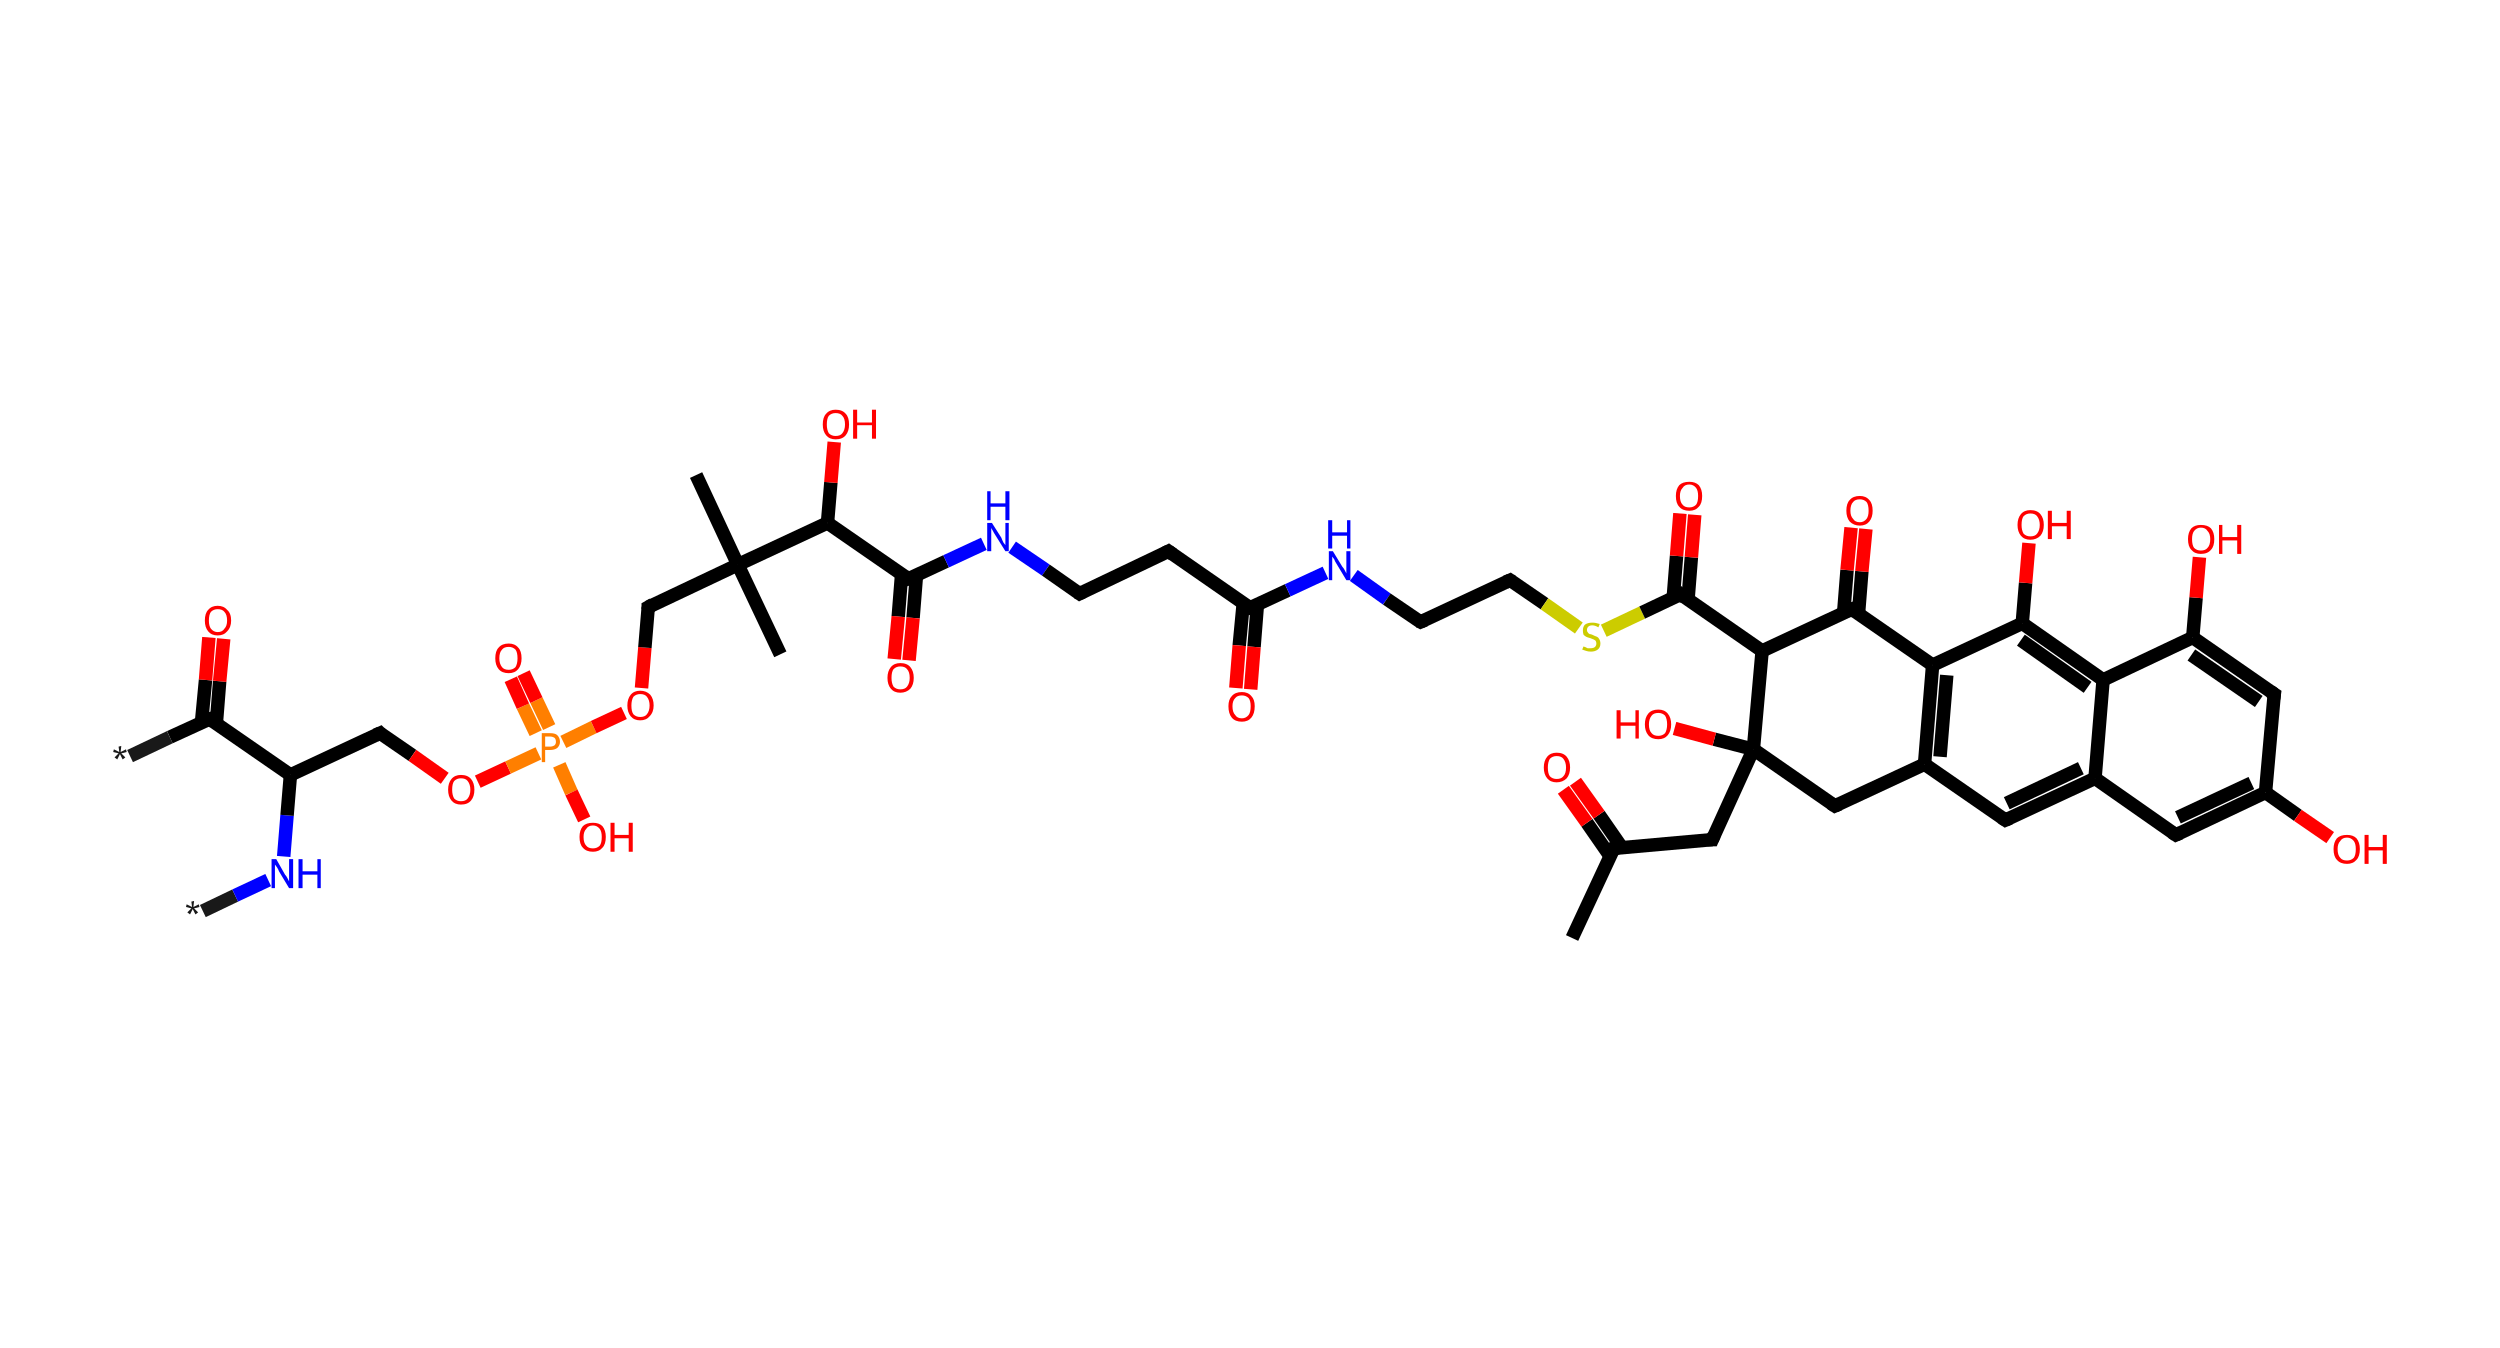 <?xml version='1.0' encoding='ASCII' standalone='yes'?>
<svg xmlns="http://www.w3.org/2000/svg" xmlns:rdkit="http://www.rdkit.org/xml" xmlns:xlink="http://www.w3.org/1999/xlink" version="1.1" baseProfile="full" xml:space="preserve" width="371px" height="200px" viewBox="0 0 371 200">
<!-- END OF HEADER -->
<rect style="opacity:1.0;fill:#FFFFFF;stroke:none" width="371.0" height="200.0" x="0.0" y="0.0"> </rect>
<path class="bond-0 atom-0 atom-1" d="M 30.1,135.2 L 34.9,132.9" style="fill:none;fill-rule:evenodd;stroke:#191919;stroke-width:2.0px;stroke-linecap:butt;stroke-linejoin:miter;stroke-opacity:1"/>
<path class="bond-0 atom-0 atom-1" d="M 34.9,132.9 L 39.8,130.6" style="fill:none;fill-rule:evenodd;stroke:#0000FF;stroke-width:2.0px;stroke-linecap:butt;stroke-linejoin:miter;stroke-opacity:1"/>
<path class="bond-1 atom-1 atom-2" d="M 42.1,127.1 L 42.6,121.0" style="fill:none;fill-rule:evenodd;stroke:#0000FF;stroke-width:2.0px;stroke-linecap:butt;stroke-linejoin:miter;stroke-opacity:1"/>
<path class="bond-1 atom-1 atom-2" d="M 42.6,121.0 L 43.1,115.0" style="fill:none;fill-rule:evenodd;stroke:#000000;stroke-width:2.0px;stroke-linecap:butt;stroke-linejoin:miter;stroke-opacity:1"/>
<path class="bond-2 atom-2 atom-3" d="M 43.1,115.0 L 56.4,108.8" style="fill:none;fill-rule:evenodd;stroke:#000000;stroke-width:2.0px;stroke-linecap:butt;stroke-linejoin:miter;stroke-opacity:1"/>
<path class="bond-3 atom-3 atom-4" d="M 56.4,108.8 L 61.2,112.1" style="fill:none;fill-rule:evenodd;stroke:#000000;stroke-width:2.0px;stroke-linecap:butt;stroke-linejoin:miter;stroke-opacity:1"/>
<path class="bond-3 atom-3 atom-4" d="M 61.2,112.1 L 66.0,115.5" style="fill:none;fill-rule:evenodd;stroke:#FF0000;stroke-width:2.0px;stroke-linecap:butt;stroke-linejoin:miter;stroke-opacity:1"/>
<path class="bond-4 atom-4 atom-5" d="M 70.9,116.0 L 75.4,113.9" style="fill:none;fill-rule:evenodd;stroke:#FF0000;stroke-width:2.0px;stroke-linecap:butt;stroke-linejoin:miter;stroke-opacity:1"/>
<path class="bond-4 atom-4 atom-5" d="M 75.4,113.9 L 79.9,111.8" style="fill:none;fill-rule:evenodd;stroke:#FF7F00;stroke-width:2.0px;stroke-linecap:butt;stroke-linejoin:miter;stroke-opacity:1"/>
<path class="bond-5 atom-5 atom-6" d="M 81.5,107.9 L 79.6,103.9" style="fill:none;fill-rule:evenodd;stroke:#FF7F00;stroke-width:2.0px;stroke-linecap:butt;stroke-linejoin:miter;stroke-opacity:1"/>
<path class="bond-5 atom-5 atom-6" d="M 79.6,103.9 L 77.7,99.9" style="fill:none;fill-rule:evenodd;stroke:#FF0000;stroke-width:2.0px;stroke-linecap:butt;stroke-linejoin:miter;stroke-opacity:1"/>
<path class="bond-5 atom-5 atom-6" d="M 79.5,108.8 L 77.6,104.8" style="fill:none;fill-rule:evenodd;stroke:#FF7F00;stroke-width:2.0px;stroke-linecap:butt;stroke-linejoin:miter;stroke-opacity:1"/>
<path class="bond-5 atom-5 atom-6" d="M 77.6,104.8 L 75.8,100.8" style="fill:none;fill-rule:evenodd;stroke:#FF0000;stroke-width:2.0px;stroke-linecap:butt;stroke-linejoin:miter;stroke-opacity:1"/>
<path class="bond-6 atom-5 atom-7" d="M 83.0,113.5 L 84.8,117.6" style="fill:none;fill-rule:evenodd;stroke:#FF7F00;stroke-width:2.0px;stroke-linecap:butt;stroke-linejoin:miter;stroke-opacity:1"/>
<path class="bond-6 atom-5 atom-7" d="M 84.8,117.6 L 86.7,121.6" style="fill:none;fill-rule:evenodd;stroke:#FF0000;stroke-width:2.0px;stroke-linecap:butt;stroke-linejoin:miter;stroke-opacity:1"/>
<path class="bond-7 atom-5 atom-8" d="M 83.6,110.1 L 88.1,107.9" style="fill:none;fill-rule:evenodd;stroke:#FF7F00;stroke-width:2.0px;stroke-linecap:butt;stroke-linejoin:miter;stroke-opacity:1"/>
<path class="bond-7 atom-5 atom-8" d="M 88.1,107.9 L 92.6,105.8" style="fill:none;fill-rule:evenodd;stroke:#FF0000;stroke-width:2.0px;stroke-linecap:butt;stroke-linejoin:miter;stroke-opacity:1"/>
<path class="bond-8 atom-8 atom-9" d="M 95.2,102.1 L 95.7,96.1" style="fill:none;fill-rule:evenodd;stroke:#FF0000;stroke-width:2.0px;stroke-linecap:butt;stroke-linejoin:miter;stroke-opacity:1"/>
<path class="bond-8 atom-8 atom-9" d="M 95.7,96.1 L 96.2,90.1" style="fill:none;fill-rule:evenodd;stroke:#000000;stroke-width:2.0px;stroke-linecap:butt;stroke-linejoin:miter;stroke-opacity:1"/>
<path class="bond-9 atom-9 atom-10" d="M 96.2,90.1 L 109.5,83.8" style="fill:none;fill-rule:evenodd;stroke:#000000;stroke-width:2.0px;stroke-linecap:butt;stroke-linejoin:miter;stroke-opacity:1"/>
<path class="bond-10 atom-10 atom-11" d="M 109.5,83.8 L 103.3,70.5" style="fill:none;fill-rule:evenodd;stroke:#000000;stroke-width:2.0px;stroke-linecap:butt;stroke-linejoin:miter;stroke-opacity:1"/>
<path class="bond-11 atom-10 atom-12" d="M 109.5,83.8 L 115.8,97.1" style="fill:none;fill-rule:evenodd;stroke:#000000;stroke-width:2.0px;stroke-linecap:butt;stroke-linejoin:miter;stroke-opacity:1"/>
<path class="bond-12 atom-10 atom-13" d="M 109.5,83.8 L 122.8,77.6" style="fill:none;fill-rule:evenodd;stroke:#000000;stroke-width:2.0px;stroke-linecap:butt;stroke-linejoin:miter;stroke-opacity:1"/>
<path class="bond-13 atom-13 atom-14" d="M 122.8,77.6 L 123.3,71.6" style="fill:none;fill-rule:evenodd;stroke:#000000;stroke-width:2.0px;stroke-linecap:butt;stroke-linejoin:miter;stroke-opacity:1"/>
<path class="bond-13 atom-13 atom-14" d="M 123.3,71.6 L 123.8,65.6" style="fill:none;fill-rule:evenodd;stroke:#FF0000;stroke-width:2.0px;stroke-linecap:butt;stroke-linejoin:miter;stroke-opacity:1"/>
<path class="bond-14 atom-13 atom-15" d="M 122.8,77.6 L 134.8,85.9" style="fill:none;fill-rule:evenodd;stroke:#000000;stroke-width:2.0px;stroke-linecap:butt;stroke-linejoin:miter;stroke-opacity:1"/>
<path class="bond-15 atom-15 atom-16" d="M 133.8,85.2 L 133.3,91.5" style="fill:none;fill-rule:evenodd;stroke:#000000;stroke-width:2.0px;stroke-linecap:butt;stroke-linejoin:miter;stroke-opacity:1"/>
<path class="bond-15 atom-15 atom-16" d="M 133.3,91.5 L 132.7,97.8" style="fill:none;fill-rule:evenodd;stroke:#FF0000;stroke-width:2.0px;stroke-linecap:butt;stroke-linejoin:miter;stroke-opacity:1"/>
<path class="bond-15 atom-15 atom-16" d="M 136.0,85.4 L 135.5,91.7" style="fill:none;fill-rule:evenodd;stroke:#000000;stroke-width:2.0px;stroke-linecap:butt;stroke-linejoin:miter;stroke-opacity:1"/>
<path class="bond-15 atom-15 atom-16" d="M 135.5,91.7 L 134.9,98.0" style="fill:none;fill-rule:evenodd;stroke:#FF0000;stroke-width:2.0px;stroke-linecap:butt;stroke-linejoin:miter;stroke-opacity:1"/>
<path class="bond-16 atom-15 atom-17" d="M 134.8,85.9 L 140.4,83.3" style="fill:none;fill-rule:evenodd;stroke:#000000;stroke-width:2.0px;stroke-linecap:butt;stroke-linejoin:miter;stroke-opacity:1"/>
<path class="bond-16 atom-15 atom-17" d="M 140.4,83.3 L 146.0,80.7" style="fill:none;fill-rule:evenodd;stroke:#0000FF;stroke-width:2.0px;stroke-linecap:butt;stroke-linejoin:miter;stroke-opacity:1"/>
<path class="bond-17 atom-17 atom-18" d="M 150.2,81.2 L 155.2,84.6" style="fill:none;fill-rule:evenodd;stroke:#0000FF;stroke-width:2.0px;stroke-linecap:butt;stroke-linejoin:miter;stroke-opacity:1"/>
<path class="bond-17 atom-17 atom-18" d="M 155.2,84.6 L 160.2,88.1" style="fill:none;fill-rule:evenodd;stroke:#000000;stroke-width:2.0px;stroke-linecap:butt;stroke-linejoin:miter;stroke-opacity:1"/>
<path class="bond-18 atom-18 atom-19" d="M 160.2,88.1 L 173.4,81.8" style="fill:none;fill-rule:evenodd;stroke:#000000;stroke-width:2.0px;stroke-linecap:butt;stroke-linejoin:miter;stroke-opacity:1"/>
<path class="bond-19 atom-19 atom-20" d="M 173.4,81.8 L 185.5,90.2" style="fill:none;fill-rule:evenodd;stroke:#000000;stroke-width:2.0px;stroke-linecap:butt;stroke-linejoin:miter;stroke-opacity:1"/>
<path class="bond-20 atom-20 atom-21" d="M 184.5,89.5 L 183.9,95.8" style="fill:none;fill-rule:evenodd;stroke:#000000;stroke-width:2.0px;stroke-linecap:butt;stroke-linejoin:miter;stroke-opacity:1"/>
<path class="bond-20 atom-20 atom-21" d="M 183.9,95.8 L 183.4,102.1" style="fill:none;fill-rule:evenodd;stroke:#FF0000;stroke-width:2.0px;stroke-linecap:butt;stroke-linejoin:miter;stroke-opacity:1"/>
<path class="bond-20 atom-20 atom-21" d="M 186.6,89.7 L 186.1,96.0" style="fill:none;fill-rule:evenodd;stroke:#000000;stroke-width:2.0px;stroke-linecap:butt;stroke-linejoin:miter;stroke-opacity:1"/>
<path class="bond-20 atom-20 atom-21" d="M 186.1,96.0 L 185.6,102.3" style="fill:none;fill-rule:evenodd;stroke:#FF0000;stroke-width:2.0px;stroke-linecap:butt;stroke-linejoin:miter;stroke-opacity:1"/>
<path class="bond-21 atom-20 atom-22" d="M 185.5,90.2 L 191.1,87.6" style="fill:none;fill-rule:evenodd;stroke:#000000;stroke-width:2.0px;stroke-linecap:butt;stroke-linejoin:miter;stroke-opacity:1"/>
<path class="bond-21 atom-20 atom-22" d="M 191.1,87.6 L 196.7,85.0" style="fill:none;fill-rule:evenodd;stroke:#0000FF;stroke-width:2.0px;stroke-linecap:butt;stroke-linejoin:miter;stroke-opacity:1"/>
<path class="bond-22 atom-22 atom-23" d="M 200.9,85.4 L 205.8,88.9" style="fill:none;fill-rule:evenodd;stroke:#0000FF;stroke-width:2.0px;stroke-linecap:butt;stroke-linejoin:miter;stroke-opacity:1"/>
<path class="bond-22 atom-22 atom-23" d="M 205.8,88.9 L 210.8,92.3" style="fill:none;fill-rule:evenodd;stroke:#000000;stroke-width:2.0px;stroke-linecap:butt;stroke-linejoin:miter;stroke-opacity:1"/>
<path class="bond-23 atom-23 atom-24" d="M 210.8,92.3 L 224.1,86.1" style="fill:none;fill-rule:evenodd;stroke:#000000;stroke-width:2.0px;stroke-linecap:butt;stroke-linejoin:miter;stroke-opacity:1"/>
<path class="bond-24 atom-24 atom-25" d="M 224.1,86.1 L 229.2,89.6" style="fill:none;fill-rule:evenodd;stroke:#000000;stroke-width:2.0px;stroke-linecap:butt;stroke-linejoin:miter;stroke-opacity:1"/>
<path class="bond-24 atom-24 atom-25" d="M 229.2,89.6 L 234.3,93.2" style="fill:none;fill-rule:evenodd;stroke:#CCCC00;stroke-width:2.0px;stroke-linecap:butt;stroke-linejoin:miter;stroke-opacity:1"/>
<path class="bond-25 atom-25 atom-26" d="M 238.0,93.6 L 243.7,90.9" style="fill:none;fill-rule:evenodd;stroke:#CCCC00;stroke-width:2.0px;stroke-linecap:butt;stroke-linejoin:miter;stroke-opacity:1"/>
<path class="bond-25 atom-25 atom-26" d="M 243.7,90.9 L 249.4,88.2" style="fill:none;fill-rule:evenodd;stroke:#000000;stroke-width:2.0px;stroke-linecap:butt;stroke-linejoin:miter;stroke-opacity:1"/>
<path class="bond-26 atom-26 atom-27" d="M 250.5,89.0 L 251.0,82.7" style="fill:none;fill-rule:evenodd;stroke:#000000;stroke-width:2.0px;stroke-linecap:butt;stroke-linejoin:miter;stroke-opacity:1"/>
<path class="bond-26 atom-26 atom-27" d="M 251.0,82.7 L 251.5,76.4" style="fill:none;fill-rule:evenodd;stroke:#FF0000;stroke-width:2.0px;stroke-linecap:butt;stroke-linejoin:miter;stroke-opacity:1"/>
<path class="bond-26 atom-26 atom-27" d="M 248.3,88.8 L 248.8,82.5" style="fill:none;fill-rule:evenodd;stroke:#000000;stroke-width:2.0px;stroke-linecap:butt;stroke-linejoin:miter;stroke-opacity:1"/>
<path class="bond-26 atom-26 atom-27" d="M 248.8,82.5 L 249.3,76.2" style="fill:none;fill-rule:evenodd;stroke:#FF0000;stroke-width:2.0px;stroke-linecap:butt;stroke-linejoin:miter;stroke-opacity:1"/>
<path class="bond-27 atom-26 atom-28" d="M 249.4,88.2 L 261.5,96.6" style="fill:none;fill-rule:evenodd;stroke:#000000;stroke-width:2.0px;stroke-linecap:butt;stroke-linejoin:miter;stroke-opacity:1"/>
<path class="bond-28 atom-28 atom-29" d="M 261.5,96.6 L 274.8,90.4" style="fill:none;fill-rule:evenodd;stroke:#000000;stroke-width:2.0px;stroke-linecap:butt;stroke-linejoin:miter;stroke-opacity:1"/>
<path class="bond-29 atom-29 atom-30" d="M 275.8,91.1 L 276.3,84.8" style="fill:none;fill-rule:evenodd;stroke:#000000;stroke-width:2.0px;stroke-linecap:butt;stroke-linejoin:miter;stroke-opacity:1"/>
<path class="bond-29 atom-29 atom-30" d="M 276.3,84.8 L 276.9,78.5" style="fill:none;fill-rule:evenodd;stroke:#FF0000;stroke-width:2.0px;stroke-linecap:butt;stroke-linejoin:miter;stroke-opacity:1"/>
<path class="bond-29 atom-29 atom-30" d="M 273.6,90.9 L 274.1,84.6" style="fill:none;fill-rule:evenodd;stroke:#000000;stroke-width:2.0px;stroke-linecap:butt;stroke-linejoin:miter;stroke-opacity:1"/>
<path class="bond-29 atom-29 atom-30" d="M 274.1,84.6 L 274.7,78.3" style="fill:none;fill-rule:evenodd;stroke:#FF0000;stroke-width:2.0px;stroke-linecap:butt;stroke-linejoin:miter;stroke-opacity:1"/>
<path class="bond-30 atom-29 atom-31" d="M 274.8,90.4 L 286.8,98.7" style="fill:none;fill-rule:evenodd;stroke:#000000;stroke-width:2.0px;stroke-linecap:butt;stroke-linejoin:miter;stroke-opacity:1"/>
<path class="bond-31 atom-31 atom-32" d="M 286.8,98.7 L 285.6,113.4" style="fill:none;fill-rule:evenodd;stroke:#000000;stroke-width:2.0px;stroke-linecap:butt;stroke-linejoin:miter;stroke-opacity:1"/>
<path class="bond-31 atom-31 atom-32" d="M 288.9,100.2 L 287.9,112.3" style="fill:none;fill-rule:evenodd;stroke:#000000;stroke-width:2.0px;stroke-linecap:butt;stroke-linejoin:miter;stroke-opacity:1"/>
<path class="bond-32 atom-32 atom-33" d="M 285.6,113.4 L 297.6,121.7" style="fill:none;fill-rule:evenodd;stroke:#000000;stroke-width:2.0px;stroke-linecap:butt;stroke-linejoin:miter;stroke-opacity:1"/>
<path class="bond-33 atom-33 atom-34" d="M 297.6,121.7 L 310.9,115.5" style="fill:none;fill-rule:evenodd;stroke:#000000;stroke-width:2.0px;stroke-linecap:butt;stroke-linejoin:miter;stroke-opacity:1"/>
<path class="bond-33 atom-33 atom-34" d="M 297.8,119.2 L 308.8,114.0" style="fill:none;fill-rule:evenodd;stroke:#000000;stroke-width:2.0px;stroke-linecap:butt;stroke-linejoin:miter;stroke-opacity:1"/>
<path class="bond-34 atom-34 atom-35" d="M 310.9,115.5 L 322.9,123.9" style="fill:none;fill-rule:evenodd;stroke:#000000;stroke-width:2.0px;stroke-linecap:butt;stroke-linejoin:miter;stroke-opacity:1"/>
<path class="bond-35 atom-35 atom-36" d="M 322.9,123.9 L 336.2,117.6" style="fill:none;fill-rule:evenodd;stroke:#000000;stroke-width:2.0px;stroke-linecap:butt;stroke-linejoin:miter;stroke-opacity:1"/>
<path class="bond-35 atom-35 atom-36" d="M 323.2,121.3 L 334.1,116.2" style="fill:none;fill-rule:evenodd;stroke:#000000;stroke-width:2.0px;stroke-linecap:butt;stroke-linejoin:miter;stroke-opacity:1"/>
<path class="bond-36 atom-36 atom-37" d="M 336.2,117.6 L 341.0,121.0" style="fill:none;fill-rule:evenodd;stroke:#000000;stroke-width:2.0px;stroke-linecap:butt;stroke-linejoin:miter;stroke-opacity:1"/>
<path class="bond-36 atom-36 atom-37" d="M 341.0,121.0 L 345.8,124.3" style="fill:none;fill-rule:evenodd;stroke:#FF0000;stroke-width:2.0px;stroke-linecap:butt;stroke-linejoin:miter;stroke-opacity:1"/>
<path class="bond-37 atom-36 atom-38" d="M 336.2,117.6 L 337.5,103.0" style="fill:none;fill-rule:evenodd;stroke:#000000;stroke-width:2.0px;stroke-linecap:butt;stroke-linejoin:miter;stroke-opacity:1"/>
<path class="bond-38 atom-38 atom-39" d="M 337.5,103.0 L 325.4,94.6" style="fill:none;fill-rule:evenodd;stroke:#000000;stroke-width:2.0px;stroke-linecap:butt;stroke-linejoin:miter;stroke-opacity:1"/>
<path class="bond-38 atom-38 atom-39" d="M 335.2,104.1 L 325.2,97.2" style="fill:none;fill-rule:evenodd;stroke:#000000;stroke-width:2.0px;stroke-linecap:butt;stroke-linejoin:miter;stroke-opacity:1"/>
<path class="bond-39 atom-39 atom-40" d="M 325.4,94.6 L 325.9,88.7" style="fill:none;fill-rule:evenodd;stroke:#000000;stroke-width:2.0px;stroke-linecap:butt;stroke-linejoin:miter;stroke-opacity:1"/>
<path class="bond-39 atom-39 atom-40" d="M 325.9,88.7 L 326.4,82.7" style="fill:none;fill-rule:evenodd;stroke:#FF0000;stroke-width:2.0px;stroke-linecap:butt;stroke-linejoin:miter;stroke-opacity:1"/>
<path class="bond-40 atom-39 atom-41" d="M 325.4,94.6 L 312.1,100.9" style="fill:none;fill-rule:evenodd;stroke:#000000;stroke-width:2.0px;stroke-linecap:butt;stroke-linejoin:miter;stroke-opacity:1"/>
<path class="bond-41 atom-41 atom-42" d="M 312.1,100.9 L 300.1,92.5" style="fill:none;fill-rule:evenodd;stroke:#000000;stroke-width:2.0px;stroke-linecap:butt;stroke-linejoin:miter;stroke-opacity:1"/>
<path class="bond-41 atom-41 atom-42" d="M 309.8,102.0 L 299.9,95.0" style="fill:none;fill-rule:evenodd;stroke:#000000;stroke-width:2.0px;stroke-linecap:butt;stroke-linejoin:miter;stroke-opacity:1"/>
<path class="bond-42 atom-42 atom-43" d="M 300.1,92.5 L 300.6,86.5" style="fill:none;fill-rule:evenodd;stroke:#000000;stroke-width:2.0px;stroke-linecap:butt;stroke-linejoin:miter;stroke-opacity:1"/>
<path class="bond-42 atom-42 atom-43" d="M 300.6,86.5 L 301.1,80.6" style="fill:none;fill-rule:evenodd;stroke:#FF0000;stroke-width:2.0px;stroke-linecap:butt;stroke-linejoin:miter;stroke-opacity:1"/>
<path class="bond-43 atom-32 atom-44" d="M 285.6,113.4 L 272.3,119.6" style="fill:none;fill-rule:evenodd;stroke:#000000;stroke-width:2.0px;stroke-linecap:butt;stroke-linejoin:miter;stroke-opacity:1"/>
<path class="bond-44 atom-44 atom-45" d="M 272.3,119.6 L 260.2,111.2" style="fill:none;fill-rule:evenodd;stroke:#000000;stroke-width:2.0px;stroke-linecap:butt;stroke-linejoin:miter;stroke-opacity:1"/>
<path class="bond-45 atom-45 atom-46" d="M 260.2,111.2 L 254.4,109.7" style="fill:none;fill-rule:evenodd;stroke:#000000;stroke-width:2.0px;stroke-linecap:butt;stroke-linejoin:miter;stroke-opacity:1"/>
<path class="bond-45 atom-45 atom-46" d="M 254.4,109.7 L 248.5,108.1" style="fill:none;fill-rule:evenodd;stroke:#FF0000;stroke-width:2.0px;stroke-linecap:butt;stroke-linejoin:miter;stroke-opacity:1"/>
<path class="bond-46 atom-45 atom-47" d="M 260.2,111.2 L 254.1,124.6" style="fill:none;fill-rule:evenodd;stroke:#000000;stroke-width:2.0px;stroke-linecap:butt;stroke-linejoin:miter;stroke-opacity:1"/>
<path class="bond-47 atom-47 atom-48" d="M 254.1,124.6 L 239.5,125.9" style="fill:none;fill-rule:evenodd;stroke:#000000;stroke-width:2.0px;stroke-linecap:butt;stroke-linejoin:miter;stroke-opacity:1"/>
<path class="bond-48 atom-48 atom-49" d="M 239.5,125.9 L 233.3,139.2" style="fill:none;fill-rule:evenodd;stroke:#000000;stroke-width:2.0px;stroke-linecap:butt;stroke-linejoin:miter;stroke-opacity:1"/>
<path class="bond-49 atom-48 atom-50" d="M 240.7,125.8 L 237.3,120.9" style="fill:none;fill-rule:evenodd;stroke:#000000;stroke-width:2.0px;stroke-linecap:butt;stroke-linejoin:miter;stroke-opacity:1"/>
<path class="bond-49 atom-48 atom-50" d="M 237.3,120.9 L 233.8,116.0" style="fill:none;fill-rule:evenodd;stroke:#FF0000;stroke-width:2.0px;stroke-linecap:butt;stroke-linejoin:miter;stroke-opacity:1"/>
<path class="bond-49 atom-48 atom-50" d="M 238.9,127.0 L 235.5,122.1" style="fill:none;fill-rule:evenodd;stroke:#000000;stroke-width:2.0px;stroke-linecap:butt;stroke-linejoin:miter;stroke-opacity:1"/>
<path class="bond-49 atom-48 atom-50" d="M 235.5,122.1 L 232.0,117.2" style="fill:none;fill-rule:evenodd;stroke:#FF0000;stroke-width:2.0px;stroke-linecap:butt;stroke-linejoin:miter;stroke-opacity:1"/>
<path class="bond-50 atom-2 atom-51" d="M 43.1,115.0 L 31.1,106.7" style="fill:none;fill-rule:evenodd;stroke:#000000;stroke-width:2.0px;stroke-linecap:butt;stroke-linejoin:miter;stroke-opacity:1"/>
<path class="bond-51 atom-51 atom-52" d="M 31.1,106.7 L 25.2,109.4" style="fill:none;fill-rule:evenodd;stroke:#000000;stroke-width:2.0px;stroke-linecap:butt;stroke-linejoin:miter;stroke-opacity:1"/>
<path class="bond-51 atom-51 atom-52" d="M 25.2,109.4 L 19.3,112.2" style="fill:none;fill-rule:evenodd;stroke:#191919;stroke-width:2.0px;stroke-linecap:butt;stroke-linejoin:miter;stroke-opacity:1"/>
<path class="bond-52 atom-51 atom-53" d="M 32.1,107.4 L 32.6,101.1" style="fill:none;fill-rule:evenodd;stroke:#000000;stroke-width:2.0px;stroke-linecap:butt;stroke-linejoin:miter;stroke-opacity:1"/>
<path class="bond-52 atom-51 atom-53" d="M 32.6,101.1 L 33.2,94.8" style="fill:none;fill-rule:evenodd;stroke:#FF0000;stroke-width:2.0px;stroke-linecap:butt;stroke-linejoin:miter;stroke-opacity:1"/>
<path class="bond-52 atom-51 atom-53" d="M 29.9,107.2 L 30.5,100.9" style="fill:none;fill-rule:evenodd;stroke:#000000;stroke-width:2.0px;stroke-linecap:butt;stroke-linejoin:miter;stroke-opacity:1"/>
<path class="bond-52 atom-51 atom-53" d="M 30.5,100.9 L 31.0,94.6" style="fill:none;fill-rule:evenodd;stroke:#FF0000;stroke-width:2.0px;stroke-linecap:butt;stroke-linejoin:miter;stroke-opacity:1"/>
<path class="bond-53 atom-45 atom-28" d="M 260.2,111.2 L 261.5,96.6" style="fill:none;fill-rule:evenodd;stroke:#000000;stroke-width:2.0px;stroke-linecap:butt;stroke-linejoin:miter;stroke-opacity:1"/>
<path class="bond-54 atom-42 atom-31" d="M 300.1,92.5 L 286.8,98.7" style="fill:none;fill-rule:evenodd;stroke:#000000;stroke-width:2.0px;stroke-linecap:butt;stroke-linejoin:miter;stroke-opacity:1"/>
<path class="bond-55 atom-41 atom-34" d="M 312.1,100.9 L 310.9,115.5" style="fill:none;fill-rule:evenodd;stroke:#000000;stroke-width:2.0px;stroke-linecap:butt;stroke-linejoin:miter;stroke-opacity:1"/>
<path d="M 55.7,109.1 L 56.4,108.8 L 56.6,109.0" style="fill:none;stroke:#000000;stroke-width:2.0px;stroke-linecap:butt;stroke-linejoin:miter;stroke-opacity:1;"/>
<path d="M 96.2,90.4 L 96.2,90.1 L 96.9,89.7" style="fill:none;stroke:#000000;stroke-width:2.0px;stroke-linecap:butt;stroke-linejoin:miter;stroke-opacity:1;"/>
<path d="M 134.2,85.5 L 134.8,85.9 L 135.1,85.8" style="fill:none;stroke:#000000;stroke-width:2.0px;stroke-linecap:butt;stroke-linejoin:miter;stroke-opacity:1;"/>
<path d="M 159.9,87.9 L 160.2,88.1 L 160.8,87.8" style="fill:none;stroke:#000000;stroke-width:2.0px;stroke-linecap:butt;stroke-linejoin:miter;stroke-opacity:1;"/>
<path d="M 172.8,82.1 L 173.4,81.8 L 174.1,82.3" style="fill:none;stroke:#000000;stroke-width:2.0px;stroke-linecap:butt;stroke-linejoin:miter;stroke-opacity:1;"/>
<path d="M 184.9,89.8 L 185.5,90.2 L 185.8,90.1" style="fill:none;stroke:#000000;stroke-width:2.0px;stroke-linecap:butt;stroke-linejoin:miter;stroke-opacity:1;"/>
<path d="M 210.6,92.2 L 210.8,92.3 L 211.5,92.0" style="fill:none;stroke:#000000;stroke-width:2.0px;stroke-linecap:butt;stroke-linejoin:miter;stroke-opacity:1;"/>
<path d="M 223.4,86.4 L 224.1,86.1 L 224.4,86.3" style="fill:none;stroke:#000000;stroke-width:2.0px;stroke-linecap:butt;stroke-linejoin:miter;stroke-opacity:1;"/>
<path d="M 249.1,88.4 L 249.4,88.2 L 250.0,88.7" style="fill:none;stroke:#000000;stroke-width:2.0px;stroke-linecap:butt;stroke-linejoin:miter;stroke-opacity:1;"/>
<path d="M 274.1,90.7 L 274.8,90.4 L 275.4,90.8" style="fill:none;stroke:#000000;stroke-width:2.0px;stroke-linecap:butt;stroke-linejoin:miter;stroke-opacity:1;"/>
<path d="M 297.0,121.3 L 297.6,121.7 L 298.3,121.4" style="fill:none;stroke:#000000;stroke-width:2.0px;stroke-linecap:butt;stroke-linejoin:miter;stroke-opacity:1;"/>
<path d="M 322.3,123.5 L 322.9,123.9 L 323.6,123.6" style="fill:none;stroke:#000000;stroke-width:2.0px;stroke-linecap:butt;stroke-linejoin:miter;stroke-opacity:1;"/>
<path d="M 337.4,103.7 L 337.5,103.0 L 336.9,102.6" style="fill:none;stroke:#000000;stroke-width:2.0px;stroke-linecap:butt;stroke-linejoin:miter;stroke-opacity:1;"/>
<path d="M 273.0,119.3 L 272.3,119.6 L 271.7,119.2" style="fill:none;stroke:#000000;stroke-width:2.0px;stroke-linecap:butt;stroke-linejoin:miter;stroke-opacity:1;"/>
<path d="M 254.4,123.9 L 254.1,124.6 L 253.4,124.6" style="fill:none;stroke:#000000;stroke-width:2.0px;stroke-linecap:butt;stroke-linejoin:miter;stroke-opacity:1;"/>
<path d="M 240.2,125.8 L 239.5,125.9 L 239.2,126.5" style="fill:none;stroke:#000000;stroke-width:2.0px;stroke-linecap:butt;stroke-linejoin:miter;stroke-opacity:1;"/>
<path d="M 31.7,107.1 L 31.1,106.7 L 30.8,106.8" style="fill:none;stroke:#000000;stroke-width:2.0px;stroke-linecap:butt;stroke-linejoin:miter;stroke-opacity:1;"/>
<path class="atom-0" d="M 27.8 135.4 L 28.4 134.8 L 27.6 134.6 L 27.7 134.2 L 28.5 134.6 L 28.4 133.8 L 28.8 133.7 L 28.7 134.6 L 29.5 134.2 L 29.6 134.6 L 28.8 134.8 L 29.4 135.4 L 29.0 135.7 L 28.6 134.9 L 28.2 135.7 L 27.8 135.4 " fill="#191919"/>
<path class="atom-1" d="M 41.0 127.5 L 42.3 129.8 Q 42.5 130.0, 42.7 130.4 Q 42.9 130.8, 42.9 130.8 L 42.9 127.5 L 43.5 127.5 L 43.5 131.8 L 42.9 131.8 L 41.4 129.3 Q 41.3 129.0, 41.1 128.7 Q 40.9 128.4, 40.8 128.3 L 40.8 131.8 L 40.3 131.8 L 40.3 127.5 L 41.0 127.5 " fill="#0000FF"/>
<path class="atom-1" d="M 44.3 127.5 L 44.9 127.5 L 44.9 129.3 L 47.1 129.3 L 47.1 127.5 L 47.6 127.5 L 47.6 131.8 L 47.1 131.8 L 47.1 129.8 L 44.9 129.8 L 44.9 131.8 L 44.3 131.8 L 44.3 127.5 " fill="#0000FF"/>
<path class="atom-4" d="M 66.5 117.2 Q 66.5 116.2, 67.0 115.6 Q 67.5 115.0, 68.4 115.0 Q 69.4 115.0, 69.9 115.6 Q 70.4 116.2, 70.4 117.2 Q 70.4 118.2, 69.9 118.8 Q 69.4 119.4, 68.4 119.4 Q 67.5 119.4, 67.0 118.8 Q 66.5 118.2, 66.5 117.2 M 68.4 118.9 Q 69.1 118.9, 69.4 118.5 Q 69.8 118.0, 69.8 117.2 Q 69.8 116.4, 69.4 115.9 Q 69.1 115.5, 68.4 115.5 Q 67.8 115.5, 67.4 115.9 Q 67.1 116.3, 67.1 117.2 Q 67.1 118.0, 67.4 118.5 Q 67.8 118.9, 68.4 118.9 " fill="#FF0000"/>
<path class="atom-5" d="M 81.6 108.8 Q 82.4 108.8, 82.7 109.1 Q 83.1 109.5, 83.1 110.1 Q 83.1 110.6, 82.7 111.0 Q 82.3 111.3, 81.6 111.3 L 80.9 111.3 L 80.9 113.1 L 80.4 113.1 L 80.4 108.8 L 81.6 108.8 M 81.6 110.8 Q 82.0 110.8, 82.3 110.6 Q 82.5 110.4, 82.5 110.1 Q 82.5 109.7, 82.3 109.5 Q 82.0 109.3, 81.6 109.3 L 80.9 109.3 L 80.9 110.8 L 81.6 110.8 " fill="#FF7F00"/>
<path class="atom-6" d="M 73.5 97.7 Q 73.5 96.6, 74.0 96.1 Q 74.5 95.5, 75.5 95.5 Q 76.4 95.5, 76.9 96.1 Q 77.4 96.6, 77.4 97.7 Q 77.4 98.7, 76.9 99.3 Q 76.4 99.9, 75.5 99.9 Q 74.5 99.9, 74.0 99.3 Q 73.5 98.7, 73.5 97.7 M 75.5 99.4 Q 76.1 99.4, 76.5 99.0 Q 76.8 98.5, 76.8 97.7 Q 76.8 96.8, 76.5 96.4 Q 76.1 96.0, 75.5 96.0 Q 74.8 96.0, 74.5 96.4 Q 74.1 96.8, 74.1 97.7 Q 74.1 98.5, 74.5 99.0 Q 74.8 99.4, 75.5 99.4 " fill="#FF0000"/>
<path class="atom-7" d="M 86.0 124.2 Q 86.0 123.2, 86.5 122.6 Q 87.0 122.1, 88.0 122.1 Q 88.9 122.1, 89.4 122.6 Q 89.9 123.2, 89.9 124.2 Q 89.9 125.3, 89.4 125.8 Q 88.9 126.4, 88.0 126.4 Q 87.0 126.4, 86.5 125.8 Q 86.0 125.3, 86.0 124.2 M 88.0 125.9 Q 88.6 125.9, 89.0 125.5 Q 89.3 125.1, 89.3 124.2 Q 89.3 123.4, 89.0 123.0 Q 88.6 122.5, 88.0 122.5 Q 87.3 122.5, 87.0 123.0 Q 86.6 123.4, 86.6 124.2 Q 86.6 125.1, 87.0 125.5 Q 87.3 125.9, 88.0 125.9 " fill="#FF0000"/>
<path class="atom-7" d="M 90.6 122.1 L 91.2 122.1 L 91.2 123.9 L 93.3 123.9 L 93.3 122.1 L 93.9 122.1 L 93.9 126.4 L 93.3 126.4 L 93.3 124.4 L 91.2 124.4 L 91.2 126.4 L 90.6 126.4 L 90.6 122.1 " fill="#FF0000"/>
<path class="atom-8" d="M 93.1 104.7 Q 93.1 103.7, 93.6 103.1 Q 94.1 102.5, 95.0 102.5 Q 95.9 102.5, 96.5 103.1 Q 97.0 103.7, 97.0 104.7 Q 97.0 105.7, 96.4 106.3 Q 95.9 106.9, 95.0 106.9 Q 94.1 106.9, 93.6 106.3 Q 93.1 105.7, 93.1 104.7 M 95.0 106.4 Q 95.7 106.4, 96.0 106.0 Q 96.4 105.5, 96.4 104.7 Q 96.4 103.9, 96.0 103.4 Q 95.7 103.0, 95.0 103.0 Q 94.4 103.0, 94.0 103.4 Q 93.7 103.9, 93.7 104.7 Q 93.7 105.6, 94.0 106.0 Q 94.4 106.4, 95.0 106.4 " fill="#FF0000"/>
<path class="atom-14" d="M 122.1 63.0 Q 122.1 61.9, 122.6 61.4 Q 123.1 60.8, 124.0 60.8 Q 125.0 60.8, 125.5 61.4 Q 126.0 61.9, 126.0 63.0 Q 126.0 64.0, 125.5 64.6 Q 125.0 65.2, 124.0 65.2 Q 123.1 65.2, 122.6 64.6 Q 122.1 64.0, 122.1 63.0 M 124.0 64.7 Q 124.7 64.7, 125.0 64.3 Q 125.4 63.8, 125.4 63.0 Q 125.4 62.1, 125.0 61.7 Q 124.7 61.3, 124.0 61.3 Q 123.4 61.3, 123.0 61.7 Q 122.7 62.1, 122.7 63.0 Q 122.7 63.8, 123.0 64.3 Q 123.4 64.7, 124.0 64.7 " fill="#FF0000"/>
<path class="atom-14" d="M 126.6 60.8 L 127.2 60.8 L 127.2 62.7 L 129.4 62.7 L 129.4 60.8 L 130.0 60.8 L 130.0 65.1 L 129.4 65.1 L 129.4 63.1 L 127.2 63.1 L 127.2 65.1 L 126.6 65.1 L 126.6 60.8 " fill="#FF0000"/>
<path class="atom-16" d="M 131.7 100.6 Q 131.7 99.6, 132.2 99.0 Q 132.7 98.4, 133.6 98.4 Q 134.6 98.4, 135.1 99.0 Q 135.6 99.6, 135.6 100.6 Q 135.6 101.6, 135.1 102.2 Q 134.5 102.8, 133.6 102.8 Q 132.7 102.8, 132.2 102.2 Q 131.7 101.6, 131.7 100.6 M 133.6 102.3 Q 134.3 102.3, 134.6 101.9 Q 135.0 101.4, 135.0 100.6 Q 135.0 99.7, 134.6 99.3 Q 134.3 98.9, 133.6 98.9 Q 133.0 98.9, 132.6 99.3 Q 132.3 99.7, 132.3 100.6 Q 132.3 101.4, 132.6 101.9 Q 133.0 102.3, 133.6 102.3 " fill="#FF0000"/>
<path class="atom-17" d="M 147.2 77.6 L 148.6 79.8 Q 148.7 80.1, 148.9 80.5 Q 149.2 80.9, 149.2 80.9 L 149.2 77.6 L 149.7 77.6 L 149.7 81.8 L 149.2 81.8 L 147.7 79.4 Q 147.5 79.1, 147.3 78.7 Q 147.1 78.4, 147.1 78.3 L 147.1 81.8 L 146.5 81.8 L 146.5 77.6 L 147.2 77.6 " fill="#0000FF"/>
<path class="atom-17" d="M 146.5 72.9 L 147.0 72.9 L 147.0 74.7 L 149.2 74.7 L 149.2 72.9 L 149.8 72.9 L 149.8 77.2 L 149.2 77.2 L 149.2 75.2 L 147.0 75.2 L 147.0 77.2 L 146.5 77.2 L 146.5 72.9 " fill="#0000FF"/>
<path class="atom-21" d="M 182.3 104.8 Q 182.3 103.8, 182.8 103.3 Q 183.3 102.7, 184.3 102.7 Q 185.2 102.7, 185.7 103.3 Q 186.2 103.8, 186.2 104.8 Q 186.2 105.9, 185.7 106.5 Q 185.2 107.1, 184.3 107.1 Q 183.3 107.1, 182.8 106.5 Q 182.3 105.9, 182.3 104.8 M 184.3 106.6 Q 184.9 106.6, 185.3 106.1 Q 185.6 105.7, 185.6 104.8 Q 185.6 104.0, 185.3 103.6 Q 184.9 103.2, 184.3 103.2 Q 183.6 103.2, 183.3 103.6 Q 182.9 104.0, 182.9 104.8 Q 182.9 105.7, 183.3 106.1 Q 183.6 106.6, 184.3 106.6 " fill="#FF0000"/>
<path class="atom-22" d="M 197.8 81.8 L 199.2 84.1 Q 199.4 84.3, 199.6 84.7 Q 199.8 85.1, 199.8 85.1 L 199.8 81.8 L 200.4 81.8 L 200.4 86.1 L 199.8 86.1 L 198.3 83.6 Q 198.1 83.3, 198.0 83.0 Q 197.8 82.7, 197.7 82.6 L 197.7 86.1 L 197.2 86.1 L 197.2 81.8 L 197.8 81.8 " fill="#0000FF"/>
<path class="atom-22" d="M 197.1 77.2 L 197.7 77.2 L 197.7 79.0 L 199.9 79.0 L 199.9 77.2 L 200.4 77.2 L 200.4 81.4 L 199.9 81.4 L 199.9 79.5 L 197.7 79.5 L 197.7 81.4 L 197.1 81.4 L 197.1 77.2 " fill="#0000FF"/>
<path class="atom-25" d="M 235.0 95.9 Q 235.0 96.0, 235.2 96.0 Q 235.4 96.1, 235.6 96.2 Q 235.8 96.2, 236.0 96.2 Q 236.5 96.2, 236.7 96.0 Q 236.9 95.8, 236.9 95.5 Q 236.9 95.3, 236.8 95.1 Q 236.7 95.0, 236.5 94.9 Q 236.3 94.8, 236.0 94.7 Q 235.6 94.6, 235.4 94.5 Q 235.2 94.4, 235.0 94.2 Q 234.9 93.9, 234.9 93.6 Q 234.9 93.0, 235.2 92.7 Q 235.6 92.4, 236.3 92.4 Q 236.8 92.4, 237.4 92.6 L 237.2 93.1 Q 236.7 92.8, 236.3 92.8 Q 235.9 92.8, 235.7 93.0 Q 235.5 93.2, 235.5 93.5 Q 235.5 93.7, 235.6 93.8 Q 235.7 94.0, 235.9 94.1 Q 236.1 94.1, 236.3 94.2 Q 236.7 94.4, 237.0 94.5 Q 237.2 94.6, 237.3 94.8 Q 237.5 95.1, 237.5 95.5 Q 237.5 96.1, 237.1 96.4 Q 236.7 96.7, 236.1 96.7 Q 235.7 96.7, 235.4 96.6 Q 235.1 96.5, 234.8 96.4 L 235.0 95.9 " fill="#CCCC00"/>
<path class="atom-27" d="M 248.7 73.6 Q 248.7 72.6, 249.2 72.0 Q 249.7 71.5, 250.7 71.5 Q 251.6 71.5, 252.1 72.0 Q 252.6 72.6, 252.6 73.6 Q 252.6 74.7, 252.1 75.2 Q 251.6 75.8, 250.7 75.8 Q 249.7 75.8, 249.2 75.2 Q 248.7 74.7, 248.7 73.6 M 250.7 75.3 Q 251.3 75.3, 251.7 74.9 Q 252.0 74.5, 252.0 73.6 Q 252.0 72.8, 251.7 72.4 Q 251.3 71.9, 250.7 71.9 Q 250.0 71.9, 249.7 72.4 Q 249.3 72.8, 249.3 73.6 Q 249.3 74.5, 249.7 74.9 Q 250.0 75.3, 250.7 75.3 " fill="#FF0000"/>
<path class="atom-30" d="M 274.0 75.8 Q 274.0 74.7, 274.5 74.2 Q 275.0 73.6, 276.0 73.6 Q 276.9 73.6, 277.4 74.2 Q 277.9 74.7, 277.9 75.8 Q 277.9 76.8, 277.4 77.4 Q 276.9 78.0, 276.0 78.0 Q 275.1 78.0, 274.5 77.4 Q 274.0 76.8, 274.0 75.8 M 276.0 77.5 Q 276.6 77.5, 277.0 77.0 Q 277.3 76.6, 277.3 75.8 Q 277.3 74.9, 277.0 74.5 Q 276.6 74.1, 276.0 74.1 Q 275.3 74.1, 275.0 74.5 Q 274.6 74.9, 274.6 75.8 Q 274.6 76.6, 275.0 77.0 Q 275.3 77.5, 276.0 77.5 " fill="#FF0000"/>
<path class="atom-37" d="M 346.3 126.0 Q 346.3 125.0, 346.8 124.4 Q 347.3 123.9, 348.3 123.9 Q 349.2 123.9, 349.7 124.4 Q 350.2 125.0, 350.2 126.0 Q 350.2 127.1, 349.7 127.6 Q 349.2 128.2, 348.3 128.2 Q 347.3 128.2, 346.8 127.6 Q 346.3 127.1, 346.3 126.0 M 348.3 127.7 Q 348.9 127.7, 349.3 127.3 Q 349.6 126.9, 349.6 126.0 Q 349.6 125.2, 349.3 124.8 Q 348.9 124.3, 348.3 124.3 Q 347.6 124.3, 347.3 124.8 Q 346.9 125.2, 346.9 126.0 Q 346.9 126.9, 347.3 127.3 Q 347.6 127.7, 348.3 127.7 " fill="#FF0000"/>
<path class="atom-37" d="M 350.9 123.9 L 351.5 123.9 L 351.5 125.7 L 353.6 125.7 L 353.6 123.9 L 354.2 123.9 L 354.2 128.2 L 353.6 128.2 L 353.6 126.2 L 351.5 126.2 L 351.5 128.2 L 350.9 128.2 L 350.9 123.9 " fill="#FF0000"/>
<path class="atom-40" d="M 324.7 80.0 Q 324.7 79.0, 325.2 78.4 Q 325.7 77.9, 326.6 77.9 Q 327.6 77.9, 328.1 78.4 Q 328.6 79.0, 328.6 80.0 Q 328.6 81.1, 328.1 81.6 Q 327.6 82.2, 326.6 82.2 Q 325.7 82.2, 325.2 81.6 Q 324.7 81.1, 324.7 80.0 M 326.6 81.7 Q 327.3 81.7, 327.6 81.3 Q 328.0 80.9, 328.0 80.0 Q 328.0 79.2, 327.6 78.8 Q 327.3 78.3, 326.6 78.3 Q 326.0 78.3, 325.6 78.8 Q 325.3 79.2, 325.3 80.0 Q 325.3 80.9, 325.6 81.3 Q 326.0 81.7, 326.6 81.7 " fill="#FF0000"/>
<path class="atom-40" d="M 329.3 77.9 L 329.8 77.9 L 329.8 79.7 L 332.0 79.7 L 332.0 77.9 L 332.6 77.9 L 332.6 82.2 L 332.0 82.2 L 332.0 80.2 L 329.8 80.2 L 329.8 82.2 L 329.3 82.2 L 329.3 77.9 " fill="#FF0000"/>
<path class="atom-43" d="M 299.4 77.9 Q 299.4 76.9, 299.9 76.3 Q 300.4 75.7, 301.3 75.7 Q 302.3 75.7, 302.8 76.3 Q 303.3 76.9, 303.3 77.9 Q 303.3 78.9, 302.8 79.5 Q 302.2 80.1, 301.3 80.1 Q 300.4 80.1, 299.9 79.5 Q 299.4 78.9, 299.4 77.9 M 301.3 79.6 Q 302.0 79.6, 302.3 79.2 Q 302.7 78.7, 302.7 77.9 Q 302.7 77.1, 302.3 76.6 Q 302.0 76.2, 301.3 76.2 Q 300.7 76.2, 300.3 76.6 Q 300.0 77.0, 300.0 77.9 Q 300.0 78.7, 300.3 79.2 Q 300.7 79.6, 301.3 79.6 " fill="#FF0000"/>
<path class="atom-43" d="M 303.9 75.8 L 304.5 75.8 L 304.5 77.6 L 306.7 77.6 L 306.7 75.8 L 307.3 75.8 L 307.3 80.0 L 306.7 80.0 L 306.7 78.1 L 304.5 78.1 L 304.5 80.0 L 303.9 80.0 L 303.9 75.8 " fill="#FF0000"/>
<path class="atom-46" d="M 239.9 105.4 L 240.5 105.4 L 240.5 107.2 L 242.7 107.2 L 242.7 105.4 L 243.2 105.4 L 243.2 109.6 L 242.7 109.6 L 242.7 107.7 L 240.5 107.7 L 240.5 109.6 L 239.9 109.6 L 239.9 105.4 " fill="#FF0000"/>
<path class="atom-46" d="M 244.1 107.5 Q 244.1 106.5, 244.6 105.9 Q 245.1 105.3, 246.1 105.3 Q 247.0 105.3, 247.5 105.9 Q 248.0 106.5, 248.0 107.5 Q 248.0 108.5, 247.5 109.1 Q 247.0 109.7, 246.1 109.7 Q 245.1 109.7, 244.6 109.1 Q 244.1 108.5, 244.1 107.5 M 246.1 109.2 Q 246.7 109.2, 247.1 108.8 Q 247.4 108.3, 247.4 107.5 Q 247.4 106.7, 247.1 106.2 Q 246.7 105.8, 246.1 105.8 Q 245.4 105.8, 245.1 106.2 Q 244.7 106.7, 244.7 107.5 Q 244.7 108.4, 245.1 108.8 Q 245.4 109.2, 246.1 109.2 " fill="#FF0000"/>
<path class="atom-50" d="M 229.1 113.9 Q 229.1 112.9, 229.6 112.3 Q 230.1 111.7, 231.0 111.7 Q 232.0 111.7, 232.5 112.3 Q 233.0 112.9, 233.0 113.9 Q 233.0 114.9, 232.5 115.5 Q 231.9 116.1, 231.0 116.1 Q 230.1 116.1, 229.6 115.5 Q 229.1 114.9, 229.1 113.9 M 231.0 115.6 Q 231.7 115.6, 232.0 115.2 Q 232.4 114.8, 232.4 113.9 Q 232.4 113.1, 232.0 112.6 Q 231.7 112.2, 231.0 112.2 Q 230.4 112.2, 230.0 112.6 Q 229.7 113.1, 229.7 113.9 Q 229.7 114.8, 230.0 115.2 Q 230.4 115.6, 231.0 115.6 " fill="#FF0000"/>
<path class="atom-52" d="M 17.0 112.4 L 17.6 111.8 L 16.8 111.6 L 16.9 111.2 L 17.7 111.6 L 17.6 110.8 L 18.0 110.7 L 17.9 111.6 L 18.7 111.2 L 18.8 111.6 L 18.0 111.8 L 18.6 112.4 L 18.2 112.7 L 17.8 111.9 L 17.4 112.7 L 17.0 112.4 " fill="#191919"/>
<path class="atom-53" d="M 30.4 92.1 Q 30.4 91.0, 30.9 90.5 Q 31.4 89.9, 32.3 89.9 Q 33.2 89.9, 33.7 90.5 Q 34.3 91.0, 34.3 92.1 Q 34.3 93.1, 33.7 93.7 Q 33.2 94.3, 32.3 94.3 Q 31.4 94.3, 30.9 93.7 Q 30.4 93.1, 30.4 92.1 M 32.3 93.8 Q 33.0 93.8, 33.3 93.3 Q 33.7 92.9, 33.7 92.1 Q 33.7 91.2, 33.3 90.8 Q 33.0 90.4, 32.3 90.4 Q 31.7 90.4, 31.3 90.8 Q 31.0 91.2, 31.0 92.1 Q 31.0 92.9, 31.3 93.3 Q 31.7 93.8, 32.3 93.8 " fill="#FF0000"/>
</svg>
